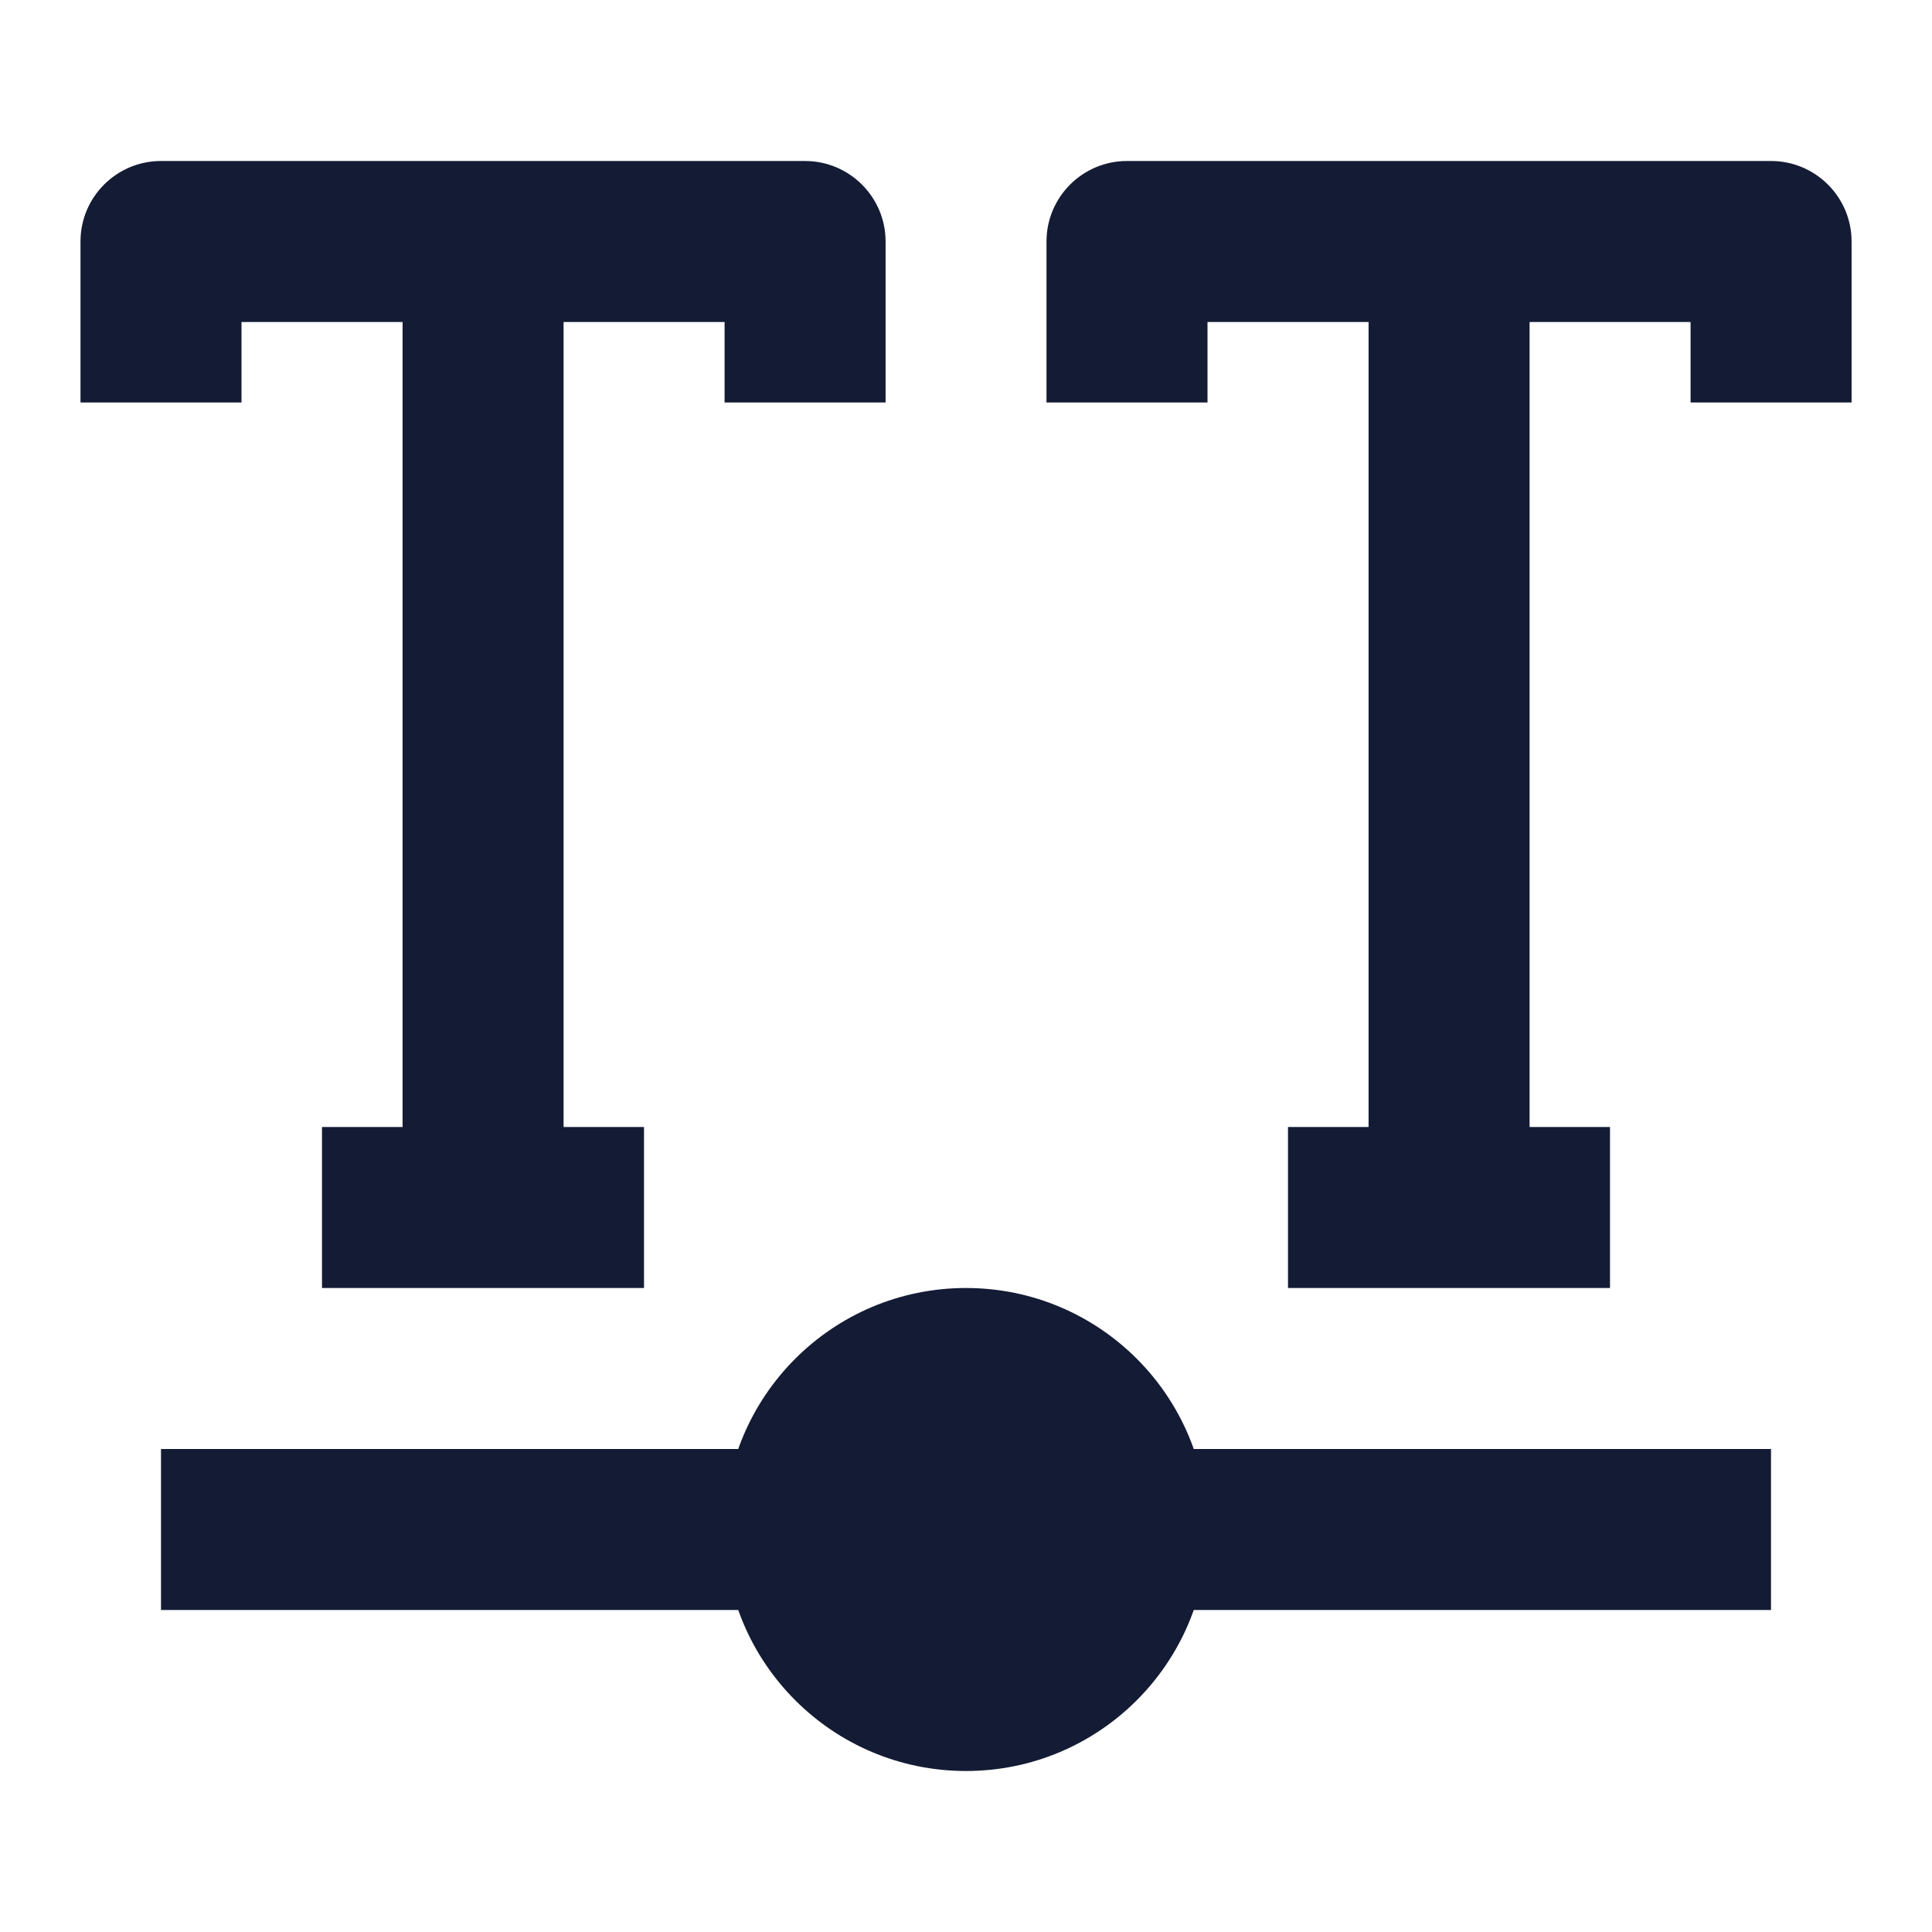 <svg width="24" height="24" viewBox="0 0 24 24" fill="none" xmlns="http://www.w3.org/2000/svg">
<path d="M10 2C10.552 2 11.001 2.448 11.001 3V5H9.001V4L7.001 4V14H8V16H4V14H5.001V4L3 4V5H1V3C1 2.448 1.448 2 2 2L10 2Z" fill="#141B34"/>
<path fill-rule="evenodd" clip-rule="evenodd" d="M14 2L22 2C22.552 2 23.001 2.448 23.001 3V5H21.001V4L19.001 4V14H20V16H16V14H17.001V4L15 4V5H13V3C13 2.448 13.448 2 14 2Z" fill="#141B34"/>
<path fill-rule="evenodd" clip-rule="evenodd" d="M10 20H2V18H10V20Z" fill="#141B34"/>
<path fill-rule="evenodd" clip-rule="evenodd" d="M22 20L14 20L14 18L22 18L22 20Z" fill="#141B34"/>
<path d="M9 19C9 17.343 10.343 16 12 16C13.657 16 15 17.343 15 19C15 20.657 13.657 22 12 22C10.343 22 9 20.657 9 19Z" fill="#141B34"/>
</svg>
